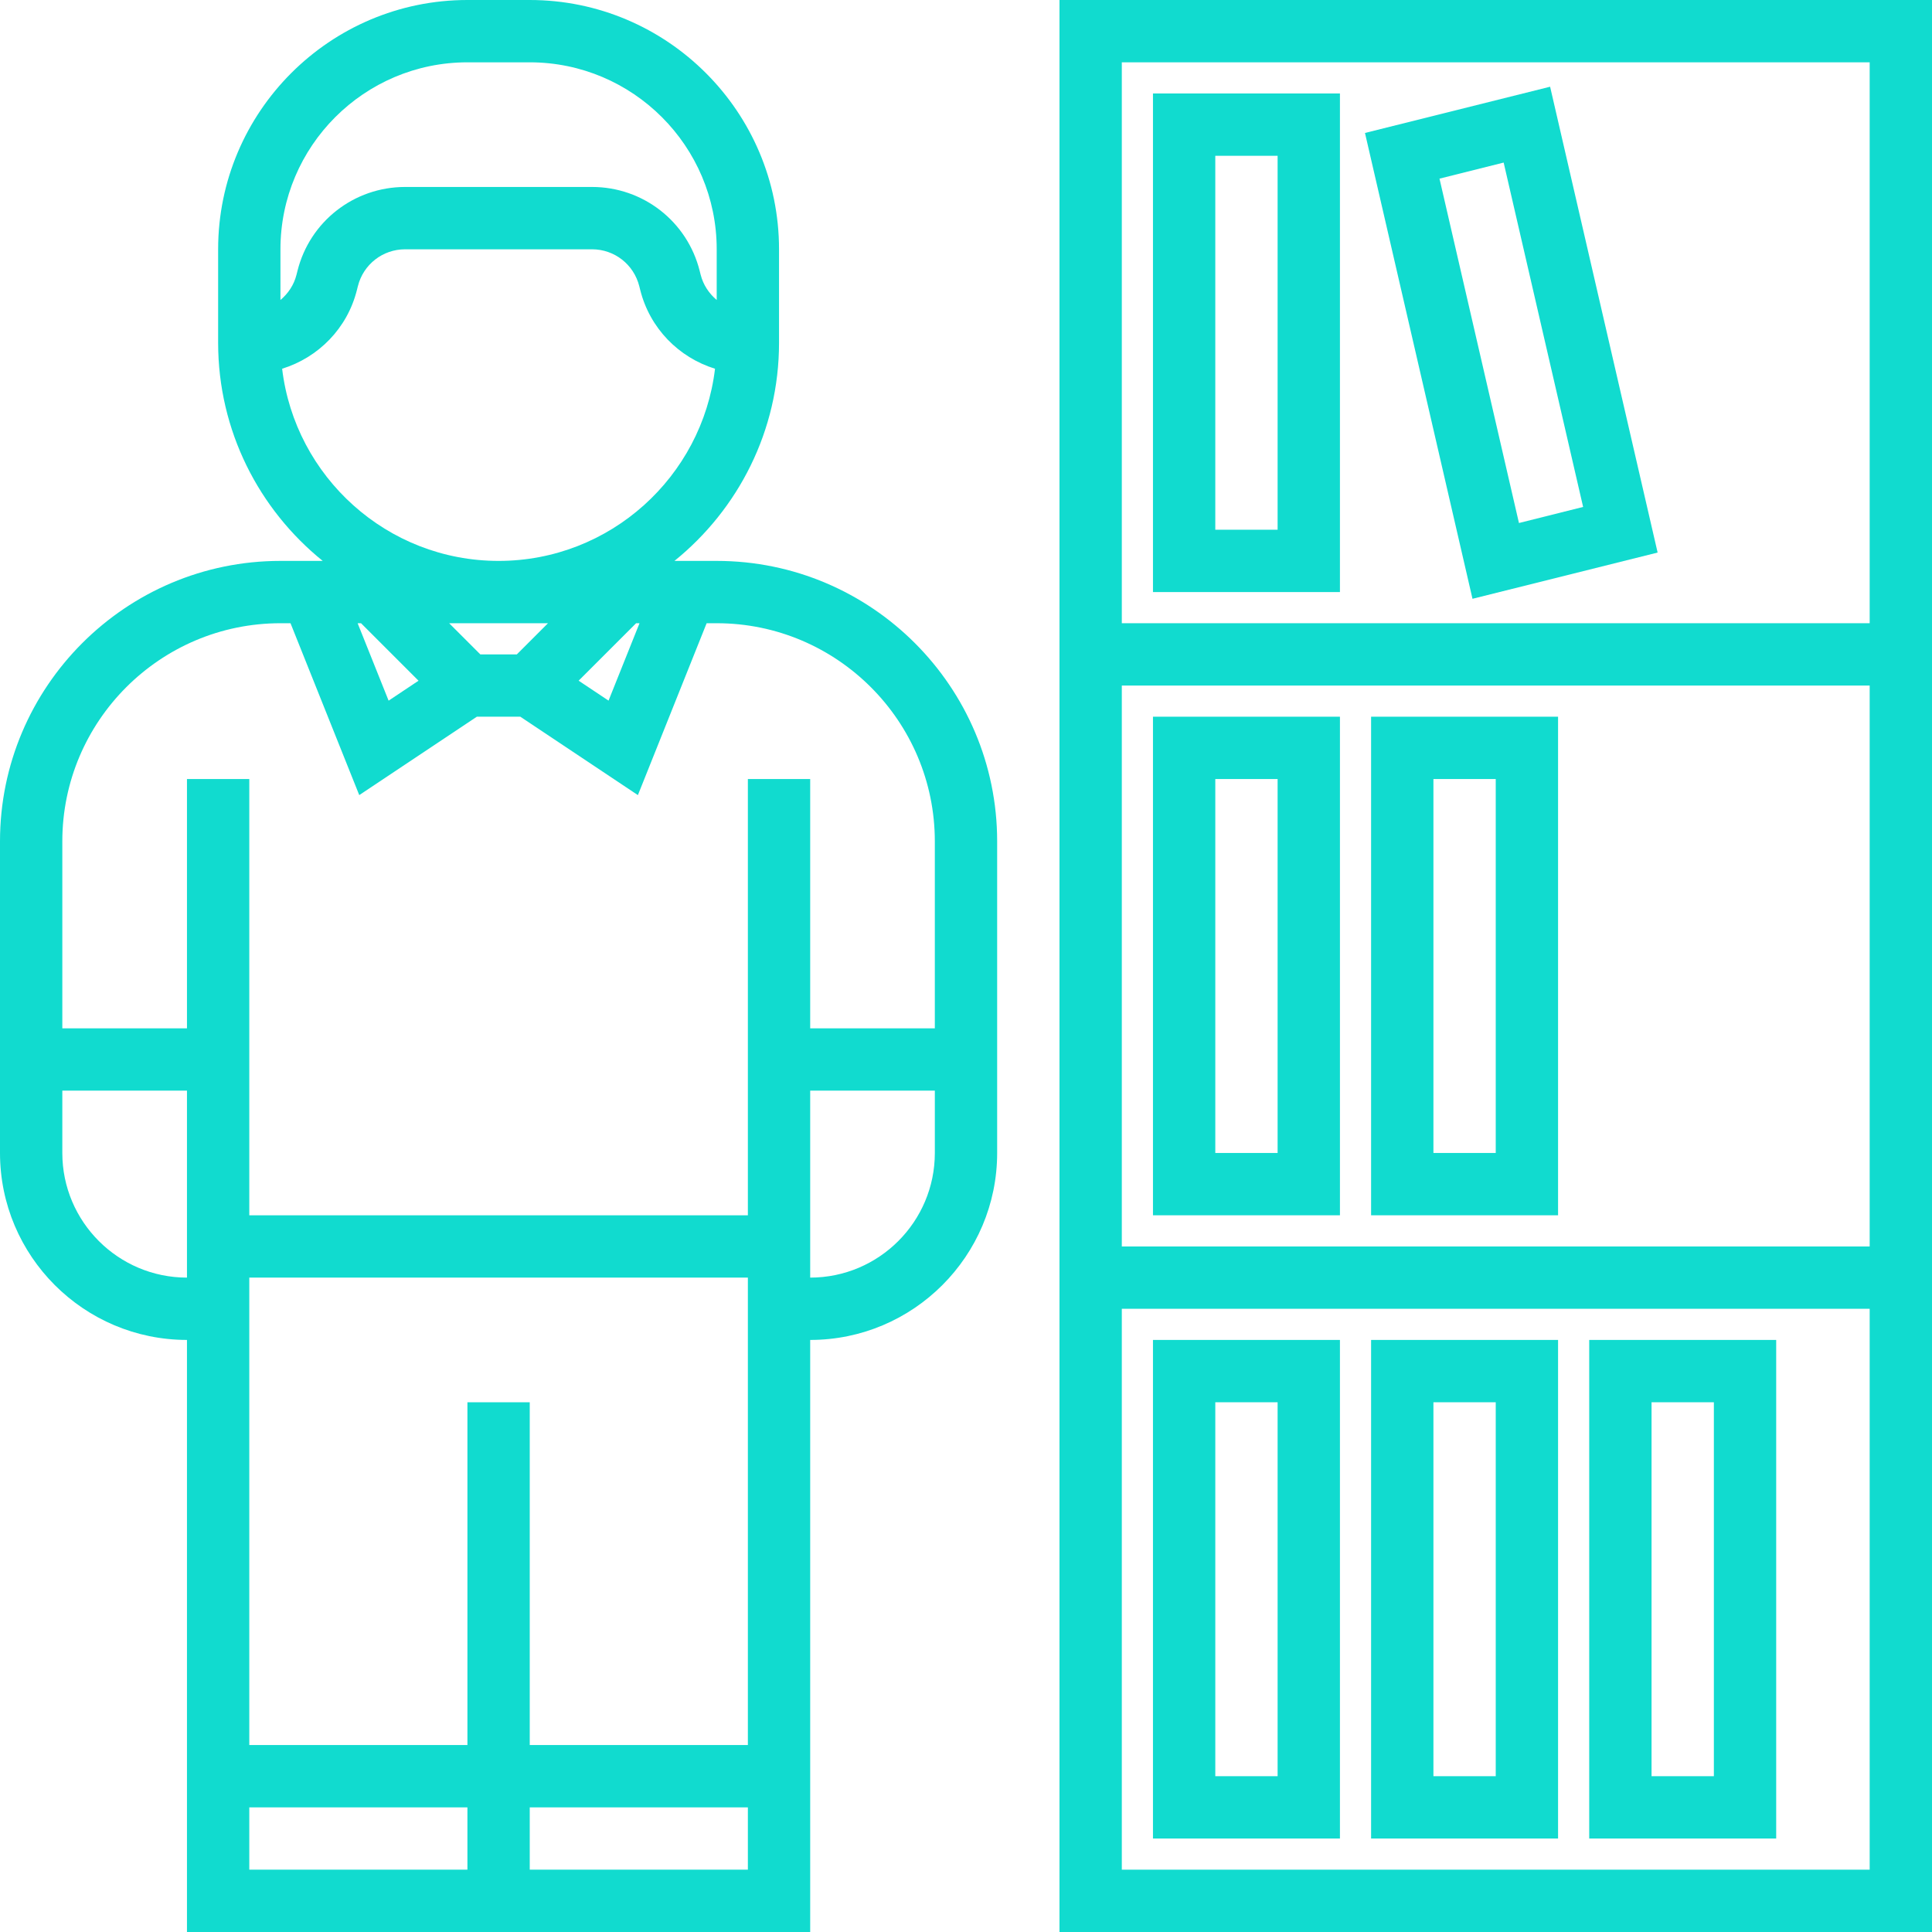 <?xml version="1.0" encoding="iso-8859-1"?>
<!-- Generator: Adobe Illustrator 19.0.0, SVG Export Plug-In . SVG Version: 6.00 Build 0)  -->
<svg version="1.1" id="Layer_1" xmlns="http://www.w3.org/2000/svg" xmlns:xlink="http://www.w3.org/1999/xlink" x="0px" y="0px"
	 viewBox="0 0 300 300" height="40" width="40" fill="#11dbcf" style="enable-background:new 0 0 300 300;" xml:space="preserve">
<g>
	<g>
		<g>
			<path d="M111.29,87.097h-6.561c9.89-7.989,16.239-20.197,16.239-33.871V38.71c0-21.344-17.366-38.71-38.71-38.71h-9.677
				c-21.344,0-38.71,17.366-38.71,38.71v14.516c0,13.674,6.348,25.882,16.239,33.871h-6.561C19.539,87.097,0,106.631,0,130.645
				v48.387c0,16.011,13.021,29.032,29.032,29.032V300h96.774v-91.935c16.011,0,29.032-13.021,29.032-29.032v-48.387
				C154.839,106.631,135.3,87.097,111.29,87.097z M43.548,38.71c0-16.012,13.021-29.033,29.033-29.033h9.677
				c16.011,0,29.032,13.021,29.032,29.032v7.873c-1.185-1.002-2.095-2.337-2.497-3.939l-0.14-0.556
				c-1.916-7.689-8.792-13.055-16.718-13.055H62.903c-7.926,0-14.802,5.366-16.713,13.035l-0.15,0.595
				c-0.397,1.592-1.306,2.923-2.492,3.919V38.71z M43.81,57.256c5.637-1.747,10.127-6.276,11.613-12.227l0.15-0.595
				c0.842-3.373,3.856-5.724,7.331-5.724h29.032c3.474,0,6.489,2.352,7.335,5.744l0.14,0.556c1.49,5.971,5.981,10.5,11.618,12.247
				c-2.003,16.781-16.297,29.84-33.61,29.84S45.813,74.032,43.81,57.256z M99.304,96.774l-4.81,12.019l-4.645-3.097l8.928-8.922
				H99.304z M85.093,96.774l-4.839,4.839h-5.67l-4.839-4.839H85.093z M64.988,105.701l-4.645,3.097l-4.81-12.024h0.528
				L64.988,105.701z M29.032,198.387c-10.674,0-19.355-8.681-19.355-19.355v-9.677h19.355V198.387z M72.581,290.323H38.71v-9.677
				h33.871V290.323z M116.129,290.323H82.258v-9.677h33.871V290.323z M116.129,270.968H82.258v-53.226h-9.677v53.226H38.71v-72.581
				h77.419V270.968z M145.161,179.032c0,10.674-8.68,19.355-19.355,19.355v-29.032h19.355V179.032z M145.16,159.677h-19.354v-38.71
				h-9.677v67.742H38.71v-67.742h-9.677v38.71H9.677v-29.032c0-18.673,15.194-33.871,33.871-33.871h1.563l10.674,26.69
				l18.261-12.174h6.75l18.256,12.174l10.674-26.69h1.563c18.677,0,33.871,15.198,33.871,33.871V159.677z"/>
			<path d="M164.516,0v300H300V0H164.516z M290.323,290.323H174.194v-87.097h116.129V290.323z M290.323,193.549H174.194v-87.097
				h116.129V193.549z M290.323,96.774H174.194V9.677h116.129V96.774z"/>
			<path d="M208.065,14.516h-29.032v77.419h29.032V14.516z M198.387,82.258h-9.677V24.194h9.677V82.258z"/>
			<path d="M208.064,208.065h-29.032v77.419h29.032V208.065z M198.387,275.807h-9.677v-58.065h9.677V275.807z"/>
			<path d="M241.935,208.065h-29.032v77.419h29.032V208.065z M232.258,275.807h-9.677v-58.065h9.677V275.807z"/>
			<path d="M275.806,208.065h-29.032v77.419h29.032V208.065z M266.129,275.807h-9.677v-58.065h9.677V275.807z"/>
			<path d="M208.065,111.29h-29.032v77.419h29.032V111.29z M198.387,179.033h-9.677v-58.065h9.677V179.033z"/>
			<path d="M241.935,111.29h-29.032v77.419h29.032V111.29z M232.258,179.032h-9.677v-58.065h9.677V179.032z"/>
			<path d="M257.395,85.8l-16.694-72.334l-28.747,7.181l16.694,72.334L257.395,85.8z M233.487,25.244l12.339,53.473l-9.963,2.497
				L223.524,27.74L233.487,25.244z"/>
		</g>
	</g>
</g>
<g>
</g>
<g>
</g>
<g>
</g>
<g>
</g>
<g>
</g>
<g>
</g>
<g>
</g>
<g>
</g>
<g>
</g>
<g>
</g>
<g>
</g>
<g>
</g>
<g>
</g>
<g>
</g>
<g>
</g>
</svg>
